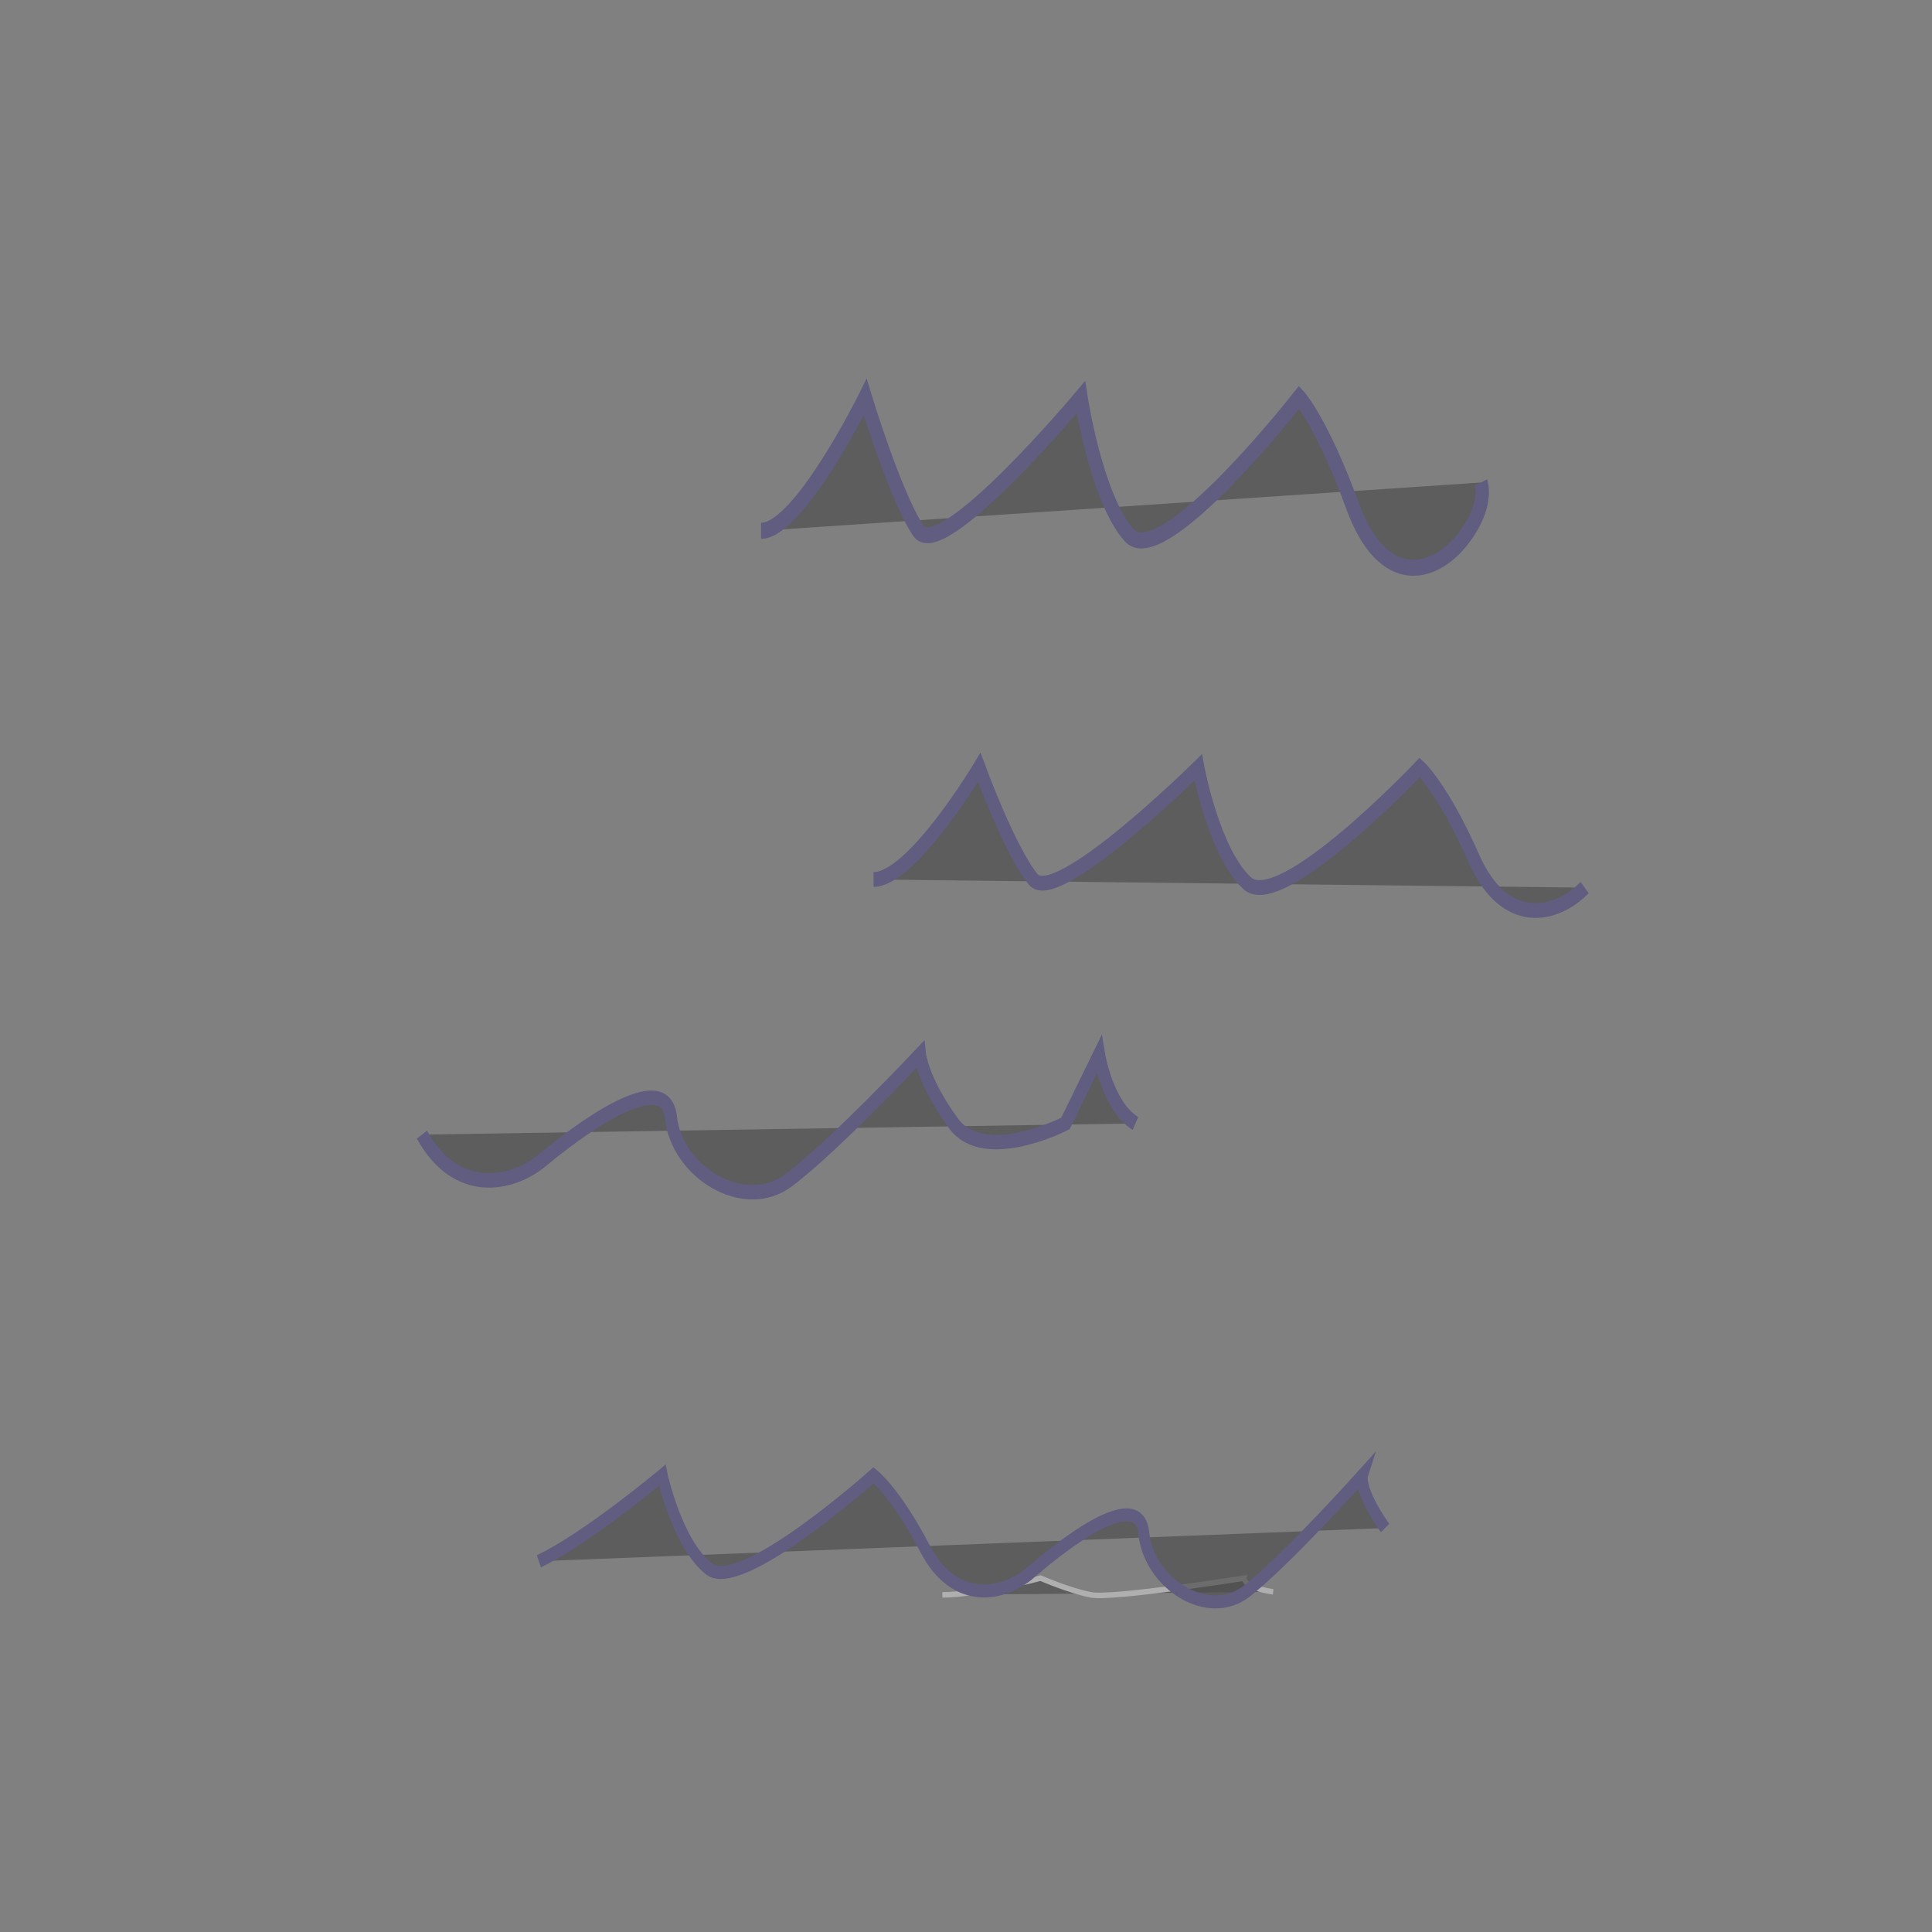 <?xml version="1.0" encoding="UTF-8" standalone="no"?>
<!-- Generator: Adobe Illustrator 15.0.0, SVG Export Plug-In . SVG Version: 6.00 Build 0)  -->

<svg
   xmlns:dc="http://purl.org/dc/elements/1.1/"
   xmlns:cc="http://creativecommons.org/ns#"
   xmlns:rdf="http://www.w3.org/1999/02/22-rdf-syntax-ns#"
   xmlns:svg="http://www.w3.org/2000/svg"
   xmlns="http://www.w3.org/2000/svg"
   xmlns:sodipodi="http://sodipodi.sourceforge.net/DTD/sodipodi-0.dtd"
   xmlns:inkscape="http://www.inkscape.org/namespaces/inkscape"
   version="1.1"
   x="0px"
   y="0px"
   width="157"
   height="157"
   viewBox="0 0 157 157"
   enable-background="new 0 0 841.89 595.28"
   xml:space="preserve"
   id="svg2"
   inkscape:version="0.48.2 r9819"
   sodipodi:docname="grass.svg"><rect x="0" y="0" width="157" height="157" fill="#808080" stroke="none"/><defs
   id="defs22610" /><sodipodi:namedview
   pagecolor="#ffffff"
   bordercolor="#666666"
   borderopacity="1"
   objecttolerance="10"
   gridtolerance="10"
   guidetolerance="10"
   inkscape:pageopacity="0"
   inkscape:pageshadow="2"
   inkscape:window-width="1129"
   inkscape:window-height="792"
   id="namedview22608"
   showgrid="false"
   inkscape:zoom="2.42"
   inkscape:cx="82.846169"
   inkscape:cy="64.155334"
   inkscape:window-x="0"
   inkscape:window-y="0"
   inkscape:window-maximized="0"
   inkscape:current-layer="g29" />

<g
   id="Calque_2"
   transform="translate(0,-438.28)">
	<radialGradient
   id="SVGID_1_"
   cx="302.984"
   cy="116.673"
   r="79.654"
   gradientUnits="userSpaceOnUse"
   gradientTransform="translate(-224.708,411.084)">
		<stop
   offset="0"
   style="stop-color:#1D71B8;stop-opacity:0.95"
   id="stop21" />
		<stop
   offset="0.746"
   style="stop-color:#1D71B8;stop-opacity:0.5"
   id="stop23" />
		<stop
   offset="1"
   style="stop-color:#1D71B8;stop-opacity:0"
   id="stop25" />
	</radialGradient>
	
	<g
   id="g25589"
   transform="matrix(1.003,0,0,1.057,0,-33.951)"><g
     transform="matrix(0.751,0,0,0.849,-148.88,422.161)"
     style="opacity:0.4"
     id="g29">
		
			<radialGradient
   gradientUnits="userSpaceOnUse"
   gradientTransform="matrix(0.969,0,0,0.355,9.306,72.345)"
   r="26.281"
   cy="133.97"
   cx="260.933"
   id="SVGID_2_">
			<stop
   id="stop32"
   style="stop-color:#1D71B8;stop-opacity:0.95"
   offset="0" />
			<stop
   id="stop34"
   style="stop-color:#1D71B8;stop-opacity:0.5"
   offset="0.746" />
			<stop
   id="stop36"
   style="stop-color:#1D71B8;stop-opacity:0"
   offset="1" />
		</radialGradient>
		<path
   inkscape:connector-curvature="0"
   style="fill:#000001;fill-opacity:0.685;stroke:#312783;stroke-width:1.31;stroke-miterlimit:10"
   id="path38"
   d="m 243.766,131.726 c 3.623,5.58 9.659,4.633 12.979,2.323 3.32,-2.323 13.28,-8.761 13.884,-3.869 0.604,4.898 7.847,8.708 12.678,5.686 4.828,-3.022 14.185,-11.378 14.185,-11.378 0,0 0.302,2.428 3.623,6.227 3.319,3.798 12.072,0 12.072,0 l 3.623,-6.227 c 0,0 0.905,4.657 3.925,6.227"
   stroke-miterlimit="10" />
		
			<radialGradient
   gradientUnits="userSpaceOnUse"
   gradientTransform="matrix(0.969,0,0,0.355,9.306,72.345)"
   r="14.269"
   cy="96.195"
   cx="355.028"
   id="SVGID_3_">
			<stop
   id="stop41"
   style="stop-color:#1D71B8;stop-opacity:0.95"
   offset="0" />
			<stop
   id="stop43"
   style="stop-color:#1D71B8;stop-opacity:0.5"
   offset="0.746" />
			<stop
   id="stop45"
   style="stop-color:#1D71B8;stop-opacity:0"
   offset="1" />
		</radialGradient>
		
		
			<radialGradient
   gradientUnits="userSpaceOnUse"
   gradientTransform="matrix(0.969,0,0,0.355,9.306,72.345)"
   r="14.269"
   cy="83.395"
   cx="302.237"
   id="SVGID_4_">
			<stop
   id="stop50"
   style="stop-color:#1D71B8;stop-opacity:0.95"
   offset="0" />
			<stop
   id="stop52"
   style="stop-color:#1D71B8;stop-opacity:0.5"
   offset="0.746" />
			<stop
   id="stop54"
   style="stop-color:#1D71B8;stop-opacity:0"
   offset="1" />
		</radialGradient>
		
		
			<radialGradient
   gradientUnits="userSpaceOnUse"
   gradientTransform="matrix(0.969,0,0,0.355,9.306,72.345)"
   r="14.269"
   cy="-14.091"
   cx="330.354"
   id="SVGID_5_">
			<stop
   id="stop59"
   style="stop-color:#36A9E1;stop-opacity:0.95"
   offset="0" />
			<stop
   id="stop61"
   style="stop-color:#43ACE2;stop-opacity:0.897"
   offset="0.088" />
			<stop
   id="stop63"
   style="stop-color:#60B3E4;stop-opacity:0.827"
   offset="0.204" />
			<stop
   id="stop65"
   style="stop-color:#84BFE8;stop-opacity:0.747"
   offset="0.336" />
			<stop
   id="stop67"
   style="stop-color:#ABD0ED;stop-opacity:0.661"
   offset="0.479" />
			<stop
   id="stop69"
   style="stop-color:#D6E5F3;stop-opacity:0.57"
   offset="0.63" />
			<stop
   id="stop71"
   style="stop-color:#F6F6F6;stop-opacity:0.5"
   offset="0.746" />
			<stop
   id="stop73"
   style="stop-color:#1D71B8;stop-opacity:0"
   offset="1" />
		</radialGradient>
		
		
			<radialGradient
   gradientUnits="userSpaceOnUse"
   gradientTransform="matrix(0.969,0,0,0.355,9.306,72.345)"
   r="14.269"
   cy="282.56"
   cx="318.209"
   id="SVGID_6_">
			<stop
   id="stop78"
   style="stop-color:#36A9E1;stop-opacity:0.95"
   offset="0" />
			<stop
   id="stop80"
   style="stop-color:#43ACE2;stop-opacity:0.897"
   offset="0.088" />
			<stop
   id="stop82"
   style="stop-color:#60B3E4;stop-opacity:0.827"
   offset="0.204" />
			<stop
   id="stop84"
   style="stop-color:#84BFE8;stop-opacity:0.747"
   offset="0.336" />
			<stop
   id="stop86"
   style="stop-color:#ABD0ED;stop-opacity:0.661"
   offset="0.479" />
			<stop
   id="stop88"
   style="stop-color:#D6E5F3;stop-opacity:0.57"
   offset="0.63" />
			<stop
   id="stop90"
   style="stop-color:#F6F6F6;stop-opacity:0.5"
   offset="0.746" />
			<stop
   id="stop92"
   style="stop-color:#1D71B8;stop-opacity:0"
   offset="1" />
		</radialGradient>
		<path
   inkscape:connector-curvature="0"
   style="fill:#000001;fill-opacity:0.685;stroke:#f6f6f6;stroke-width:0.5;stroke-miterlimit:10"
   id="path94"
   d="m 299.905,173.402 c 3.877,0 10.597,-1.516 10.597,-1.516 0,0 3.103,1.137 5.43,1.516 2.325,0.379 16.543,-1.516 16.543,-1.516 0,0 -0.24,0.819 3.12,1.243"
   stroke-miterlimit="10" />
		
			<radialGradient
   gradientUnits="userSpaceOnUse"
   gradientTransform="matrix(0.969,0,0,0.355,9.306,72.345)"
   r="14.269"
   cy="128.714"
   cx="253.927"
   id="SVGID_7_">
			<stop
   id="stop97"
   style="stop-color:#36A9E1;stop-opacity:0.95"
   offset="0" />
			<stop
   id="stop99"
   style="stop-color:#43ACE2;stop-opacity:0.897"
   offset="0.088" />
			<stop
   id="stop101"
   style="stop-color:#60B3E4;stop-opacity:0.827"
   offset="0.204" />
			<stop
   id="stop103"
   style="stop-color:#84BFE8;stop-opacity:0.747"
   offset="0.336" />
			<stop
   id="stop105"
   style="stop-color:#ABD0ED;stop-opacity:0.661"
   offset="0.479" />
			<stop
   id="stop107"
   style="stop-color:#D6E5F3;stop-opacity:0.57"
   offset="0.63" />
			<stop
   id="stop109"
   style="stop-color:#F6F6F6;stop-opacity:0.5"
   offset="0.746" />
			<stop
   id="stop111"
   style="stop-color:#1D71B8;stop-opacity:0"
   offset="1" />
		</radialGradient>
		
		
			<radialGradient
   gradientUnits="userSpaceOnUse"
   gradientTransform="matrix(0.969,0,0,0.355,9.306,72.345)"
   r="14.269"
   cy="-30.322"
   cx="302.237"
   id="SVGID_8_">
			<stop
   id="stop116"
   style="stop-color:#36A9E1;stop-opacity:0.95"
   offset="0" />
			<stop
   id="stop118"
   style="stop-color:#43ACE2;stop-opacity:0.897"
   offset="0.088" />
			<stop
   id="stop120"
   style="stop-color:#60B3E4;stop-opacity:0.827"
   offset="0.204" />
			<stop
   id="stop122"
   style="stop-color:#84BFE8;stop-opacity:0.747"
   offset="0.336" />
			<stop
   id="stop124"
   style="stop-color:#ABD0ED;stop-opacity:0.661"
   offset="0.479" />
			<stop
   id="stop126"
   style="stop-color:#D6E5F3;stop-opacity:0.57"
   offset="0.63" />
			<stop
   id="stop128"
   style="stop-color:#F6F6F6;stop-opacity:0.5"
   offset="0.746" />
			<stop
   id="stop130"
   style="stop-color:#1D71B8;stop-opacity:0"
   offset="1" />
		</radialGradient>
		
		
			<radialGradient
   gradientUnits="userSpaceOnUse"
   gradientTransform="matrix(0.969,0,0,0.355,9.306,72.345)"
   r="14.269"
   cy="183.345"
   cx="326.72"
   id="SVGID_9_">
			<stop
   id="stop135"
   style="stop-color:#36A9E1;stop-opacity:0.95"
   offset="0" />
			<stop
   id="stop137"
   style="stop-color:#43ACE2;stop-opacity:0.897"
   offset="0.088" />
			<stop
   id="stop139"
   style="stop-color:#60B3E4;stop-opacity:0.827"
   offset="0.204" />
			<stop
   id="stop141"
   style="stop-color:#84BFE8;stop-opacity:0.747"
   offset="0.336" />
			<stop
   id="stop143"
   style="stop-color:#ABD0ED;stop-opacity:0.661"
   offset="0.479" />
			<stop
   id="stop145"
   style="stop-color:#D6E5F3;stop-opacity:0.57"
   offset="0.63" />
			<stop
   id="stop147"
   style="stop-color:#F6F6F6;stop-opacity:0.5"
   offset="0.746" />
			<stop
   id="stop149"
   style="stop-color:#1D71B8;stop-opacity:0"
   offset="1" />
		</radialGradient>
		
		
			<radialGradient
   gradientUnits="userSpaceOnUse"
   gradientTransform="matrix(0.969,0,0,0.355,9.306,72.345)"
   r="14.269"
   cy="37.834"
   cx="330.354"
   id="SVGID_10_">
			<stop
   id="stop154"
   style="stop-color:#36A9E1;stop-opacity:0.95"
   offset="0" />
			<stop
   id="stop156"
   style="stop-color:#43ACE2;stop-opacity:0.897"
   offset="0.088" />
			<stop
   id="stop158"
   style="stop-color:#60B3E4;stop-opacity:0.827"
   offset="0.204" />
			<stop
   id="stop160"
   style="stop-color:#84BFE8;stop-opacity:0.747"
   offset="0.336" />
			<stop
   id="stop162"
   style="stop-color:#ABD0ED;stop-opacity:0.661"
   offset="0.479" />
			<stop
   id="stop164"
   style="stop-color:#D6E5F3;stop-opacity:0.57"
   offset="0.63" />
			<stop
   id="stop166"
   style="stop-color:#F6F6F6;stop-opacity:0.5"
   offset="0.746" />
			<stop
   id="stop168"
   style="stop-color:#1D71B8;stop-opacity:0"
   offset="1" />
		</radialGradient>
		
		
			<radialGradient
   gradientUnits="userSpaceOnUse"
   gradientTransform="matrix(0.969,0,0,0.355,9.306,72.345)"
   r="38.735"
   cy="189.377"
   cx="320.647"
   id="SVGID_11_">
			<stop
   id="stop173"
   style="stop-color:#1D71B8;stop-opacity:0.95"
   offset="0" />
			<stop
   id="stop175"
   style="stop-color:#1D71B8;stop-opacity:0.5"
   offset="0.746" />
			<stop
   id="stop177"
   style="stop-color:#1D71B8;stop-opacity:0"
   offset="1" />
		</radialGradient>
		
		
			<radialGradient
   gradientUnits="userSpaceOnUse"
   gradientTransform="matrix(0.969,0,0,0.355,9.306,72.345)"
   r="25.544"
   cy="242.751"
   cx="281.199"
   id="SVGID_12_">
			<stop
   id="stop182"
   style="stop-color:#1D71B8;stop-opacity:0.95"
   offset="0" />
			<stop
   id="stop184"
   style="stop-color:#1D71B8;stop-opacity:0.5"
   offset="0.746" />
			<stop
   id="stop186"
   style="stop-color:#1D71B8;stop-opacity:0"
   offset="1" />
		</radialGradient>
		
		
			<radialGradient
   gradientUnits="userSpaceOnUse"
   gradientTransform="matrix(0.969,0,0,0.355,9.306,72.345)"
   r="35.441"
   cy="282.63"
   cx="303.35"
   id="SVGID_13_">
			<stop
   id="stop191"
   style="stop-color:#1D71B8;stop-opacity:0.95"
   offset="0" />
			<stop
   id="stop193"
   style="stop-color:#1D71B8;stop-opacity:0.5"
   offset="0.746" />
			<stop
   id="stop195"
   style="stop-color:#1D71B8;stop-opacity:0"
   offset="1" />
		</radialGradient>
		<path
   inkscape:connector-curvature="0"
   style="fill:#000001;fill-opacity:0.685;stroke:#312783;stroke-width:1.178;stroke-miterlimit:10"
   id="path197"
   d="m 256.378,170.358 c 5.107,-2.02 13.308,-7.786 13.308,-7.786 0,0 1.589,6.183 5.037,8.479 3.446,2.296 17.759,-8.479 17.759,-8.479 0,0 2.385,1.538 5.566,6.665 3.182,5.133 8.483,4.267 11.398,2.133 2.915,-2.133 11.663,-8.067 12.193,-3.557 0.531,4.51 6.891,8.019 11.134,5.236 4.24,-2.783 12.459,-10.477 12.459,-10.477 0,0 -0.486,1.278 2.43,4.781"
   stroke-miterlimit="10" />
		
			<radialGradient
   gradientUnits="userSpaceOnUse"
   gradientTransform="matrix(0.969,0,0,0.355,9.306,72.345)"
   r="28.419"
   cy="35.157"
   cx="326.721"
   id="SVGID_14_">
			<stop
   id="stop200"
   style="stop-color:#1D71B8;stop-opacity:0.95"
   offset="0" />
			<stop
   id="stop202"
   style="stop-color:#1D71B8;stop-opacity:0.5"
   offset="0.746" />
			<stop
   id="stop204"
   style="stop-color:#1D71B8;stop-opacity:0"
   offset="1" />
		</radialGradient>
		<path
   inkscape:connector-curvature="0"
   style="fill:#000001;fill-opacity:0.685;stroke:#312783;stroke-width:1.341;stroke-miterlimit:10"
   id="path206"
   d="m 292.483,108.621 c 4.169,0 11.395,-10.144 11.395,-10.144 0,0 3.337,7.615 5.838,10.144 2.501,2.536 17.788,-10.144 17.788,-10.144 0,0 1.668,7.648 5.281,10.479 3.613,2.831 18.623,-10.479 18.623,-10.479 0,0 2.501,1.9 5.837,8.244 3.334,6.344 8.895,5.266 11.951,2.636"
   stroke-miterlimit="10" />
		
			<radialGradient
   gradientUnits="userSpaceOnUse"
   gradientTransform="matrix(0.969,0,0,0.355,9.306,72.345)"
   r="21.88"
   cy="4.407"
   cx="276.555"
   id="SVGID_15_">
			<stop
   id="stop209"
   style="stop-color:#1D71B8;stop-opacity:0.95"
   offset="0" />
			<stop
   id="stop211"
   style="stop-color:#1D71B8;stop-opacity:0.5"
   offset="0.746" />
			<stop
   id="stop213"
   style="stop-color:#1D71B8;stop-opacity:0"
   offset="1" />
		</radialGradient>
		
		
			<radialGradient
   gradientUnits="userSpaceOnUse"
   gradientTransform="matrix(0.969,0,0,0.355,9.306,72.345)"
   r="29.249"
   cy="-27.552"
   cx="304.786"
   id="SVGID_16_">
			<stop
   id="stop218"
   style="stop-color:#1D71B8;stop-opacity:0.95"
   offset="0" />
			<stop
   id="stop220"
   style="stop-color:#1D71B8;stop-opacity:0.5"
   offset="0.746" />
			<stop
   id="stop222"
   style="stop-color:#1D71B8;stop-opacity:0"
   offset="1" />
		</radialGradient>
		<path
   inkscape:connector-curvature="0"
   style="fill:#000001;fill-opacity:0.685;stroke:#312783;stroke-width:1.453;stroke-miterlimit:10"
   id="path224"
   d="m 280.351,77.046 c 4.107,0 11.227,-12.09 11.227,-12.09 0,0 3.287,9.068 5.751,12.09 2.464,3.023 17.525,-12.09 17.525,-12.09 0,0 1.643,9.116 5.201,12.489 3.56,3.382 18.347,-12.489 18.347,-12.489 0,0 2.465,2.265 5.751,9.826 3.286,7.553 8.762,6.277 11.775,3.142 3.012,-3.142 2.082,-5.248 2.082,-5.248"
   stroke-miterlimit="10" />
	</g></g>
	
	
	
	
	
	
	
	
	
	
</g>
</svg>